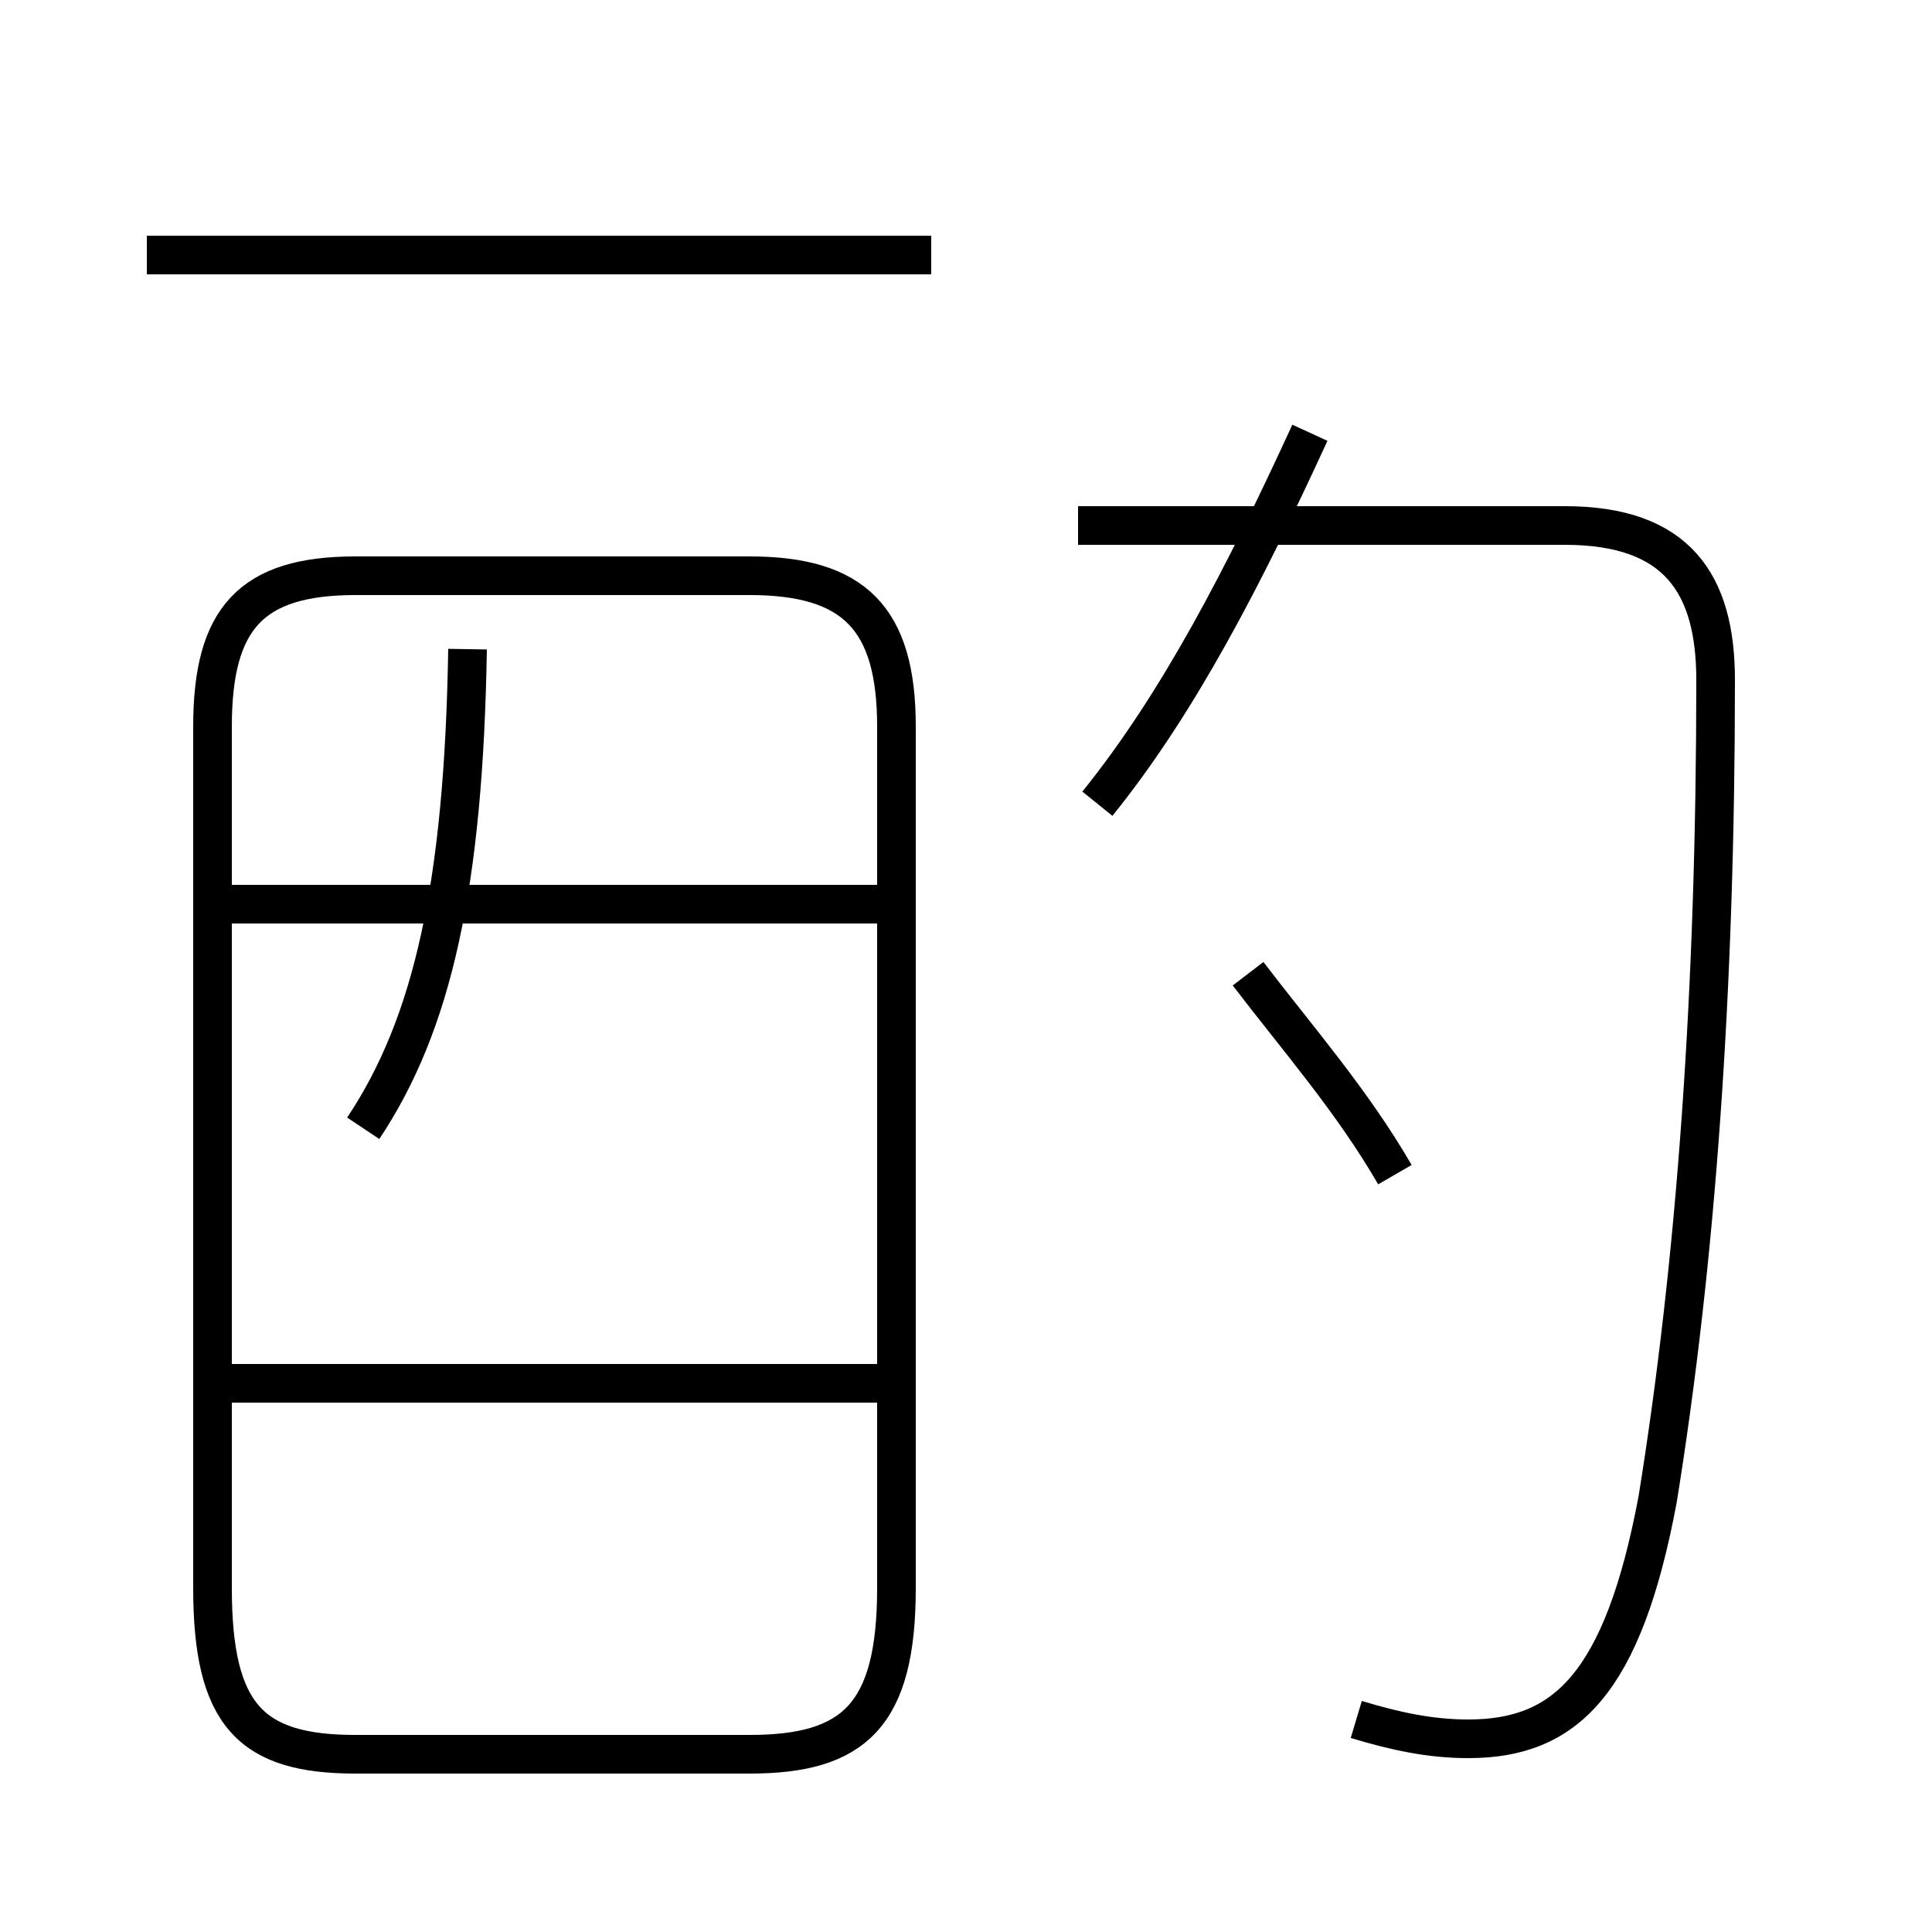 <?xml version='1.0' encoding='utf8'?>
<svg viewBox="0.0 -44.0 50.0 50.0" version="1.1" xmlns="http://www.w3.org/2000/svg">
<rect x="0.0" y="-44.0" width="50.0" height="50.0" fill="#808080" stroke="none"/>
<rect x="-1000" y="-1000" width="2000" height="2000" stroke="white" fill="white"/>
<g style="fill:none; stroke:#000000;  stroke-width:1">
<path d="M 9.2 -1.4 L 19.4 -1.4 C 22.1 -1.4 23.2 -0.4 23.2 2.9 L 23.2 25.2 C 23.2 28.0 22.1 29.1 19.4 29.1 L 9.2 29.1 C 6.5 29.1 5.5 28.0 5.5 25.2 L 5.5 2.9 C 5.5 -0.4 6.5 -1.4 9.2 -1.4 Z M 23.6 8.2 L 5.7 8.2 M 23.6 20.6 L 5.7 20.6 M 9.4 14.8 C 11.2 17.5 12.0 21.1 12.1 27.2 M 24.1 37.4 L 3.8 37.4 M 28.4 23.2 C 30.5 25.8 32.2 29.1 33.9 32.8 M 35.1 -0.5 C 36.1 -0.8 37.0 -1.0 38.0 -1.0 C 40.5 -1.0 42.0 0.4 42.9 5.2 C 43.9 11.4 44.4 18.4 44.4 26.4 C 44.4 28.9 43.4 30.4 40.5 30.4 L 27.9 30.4 M 36.1 13.6 C 35.0 15.5 33.6 17.1 32.3 18.8 " transform="scale(1, -1)" />
</g>
</svg>